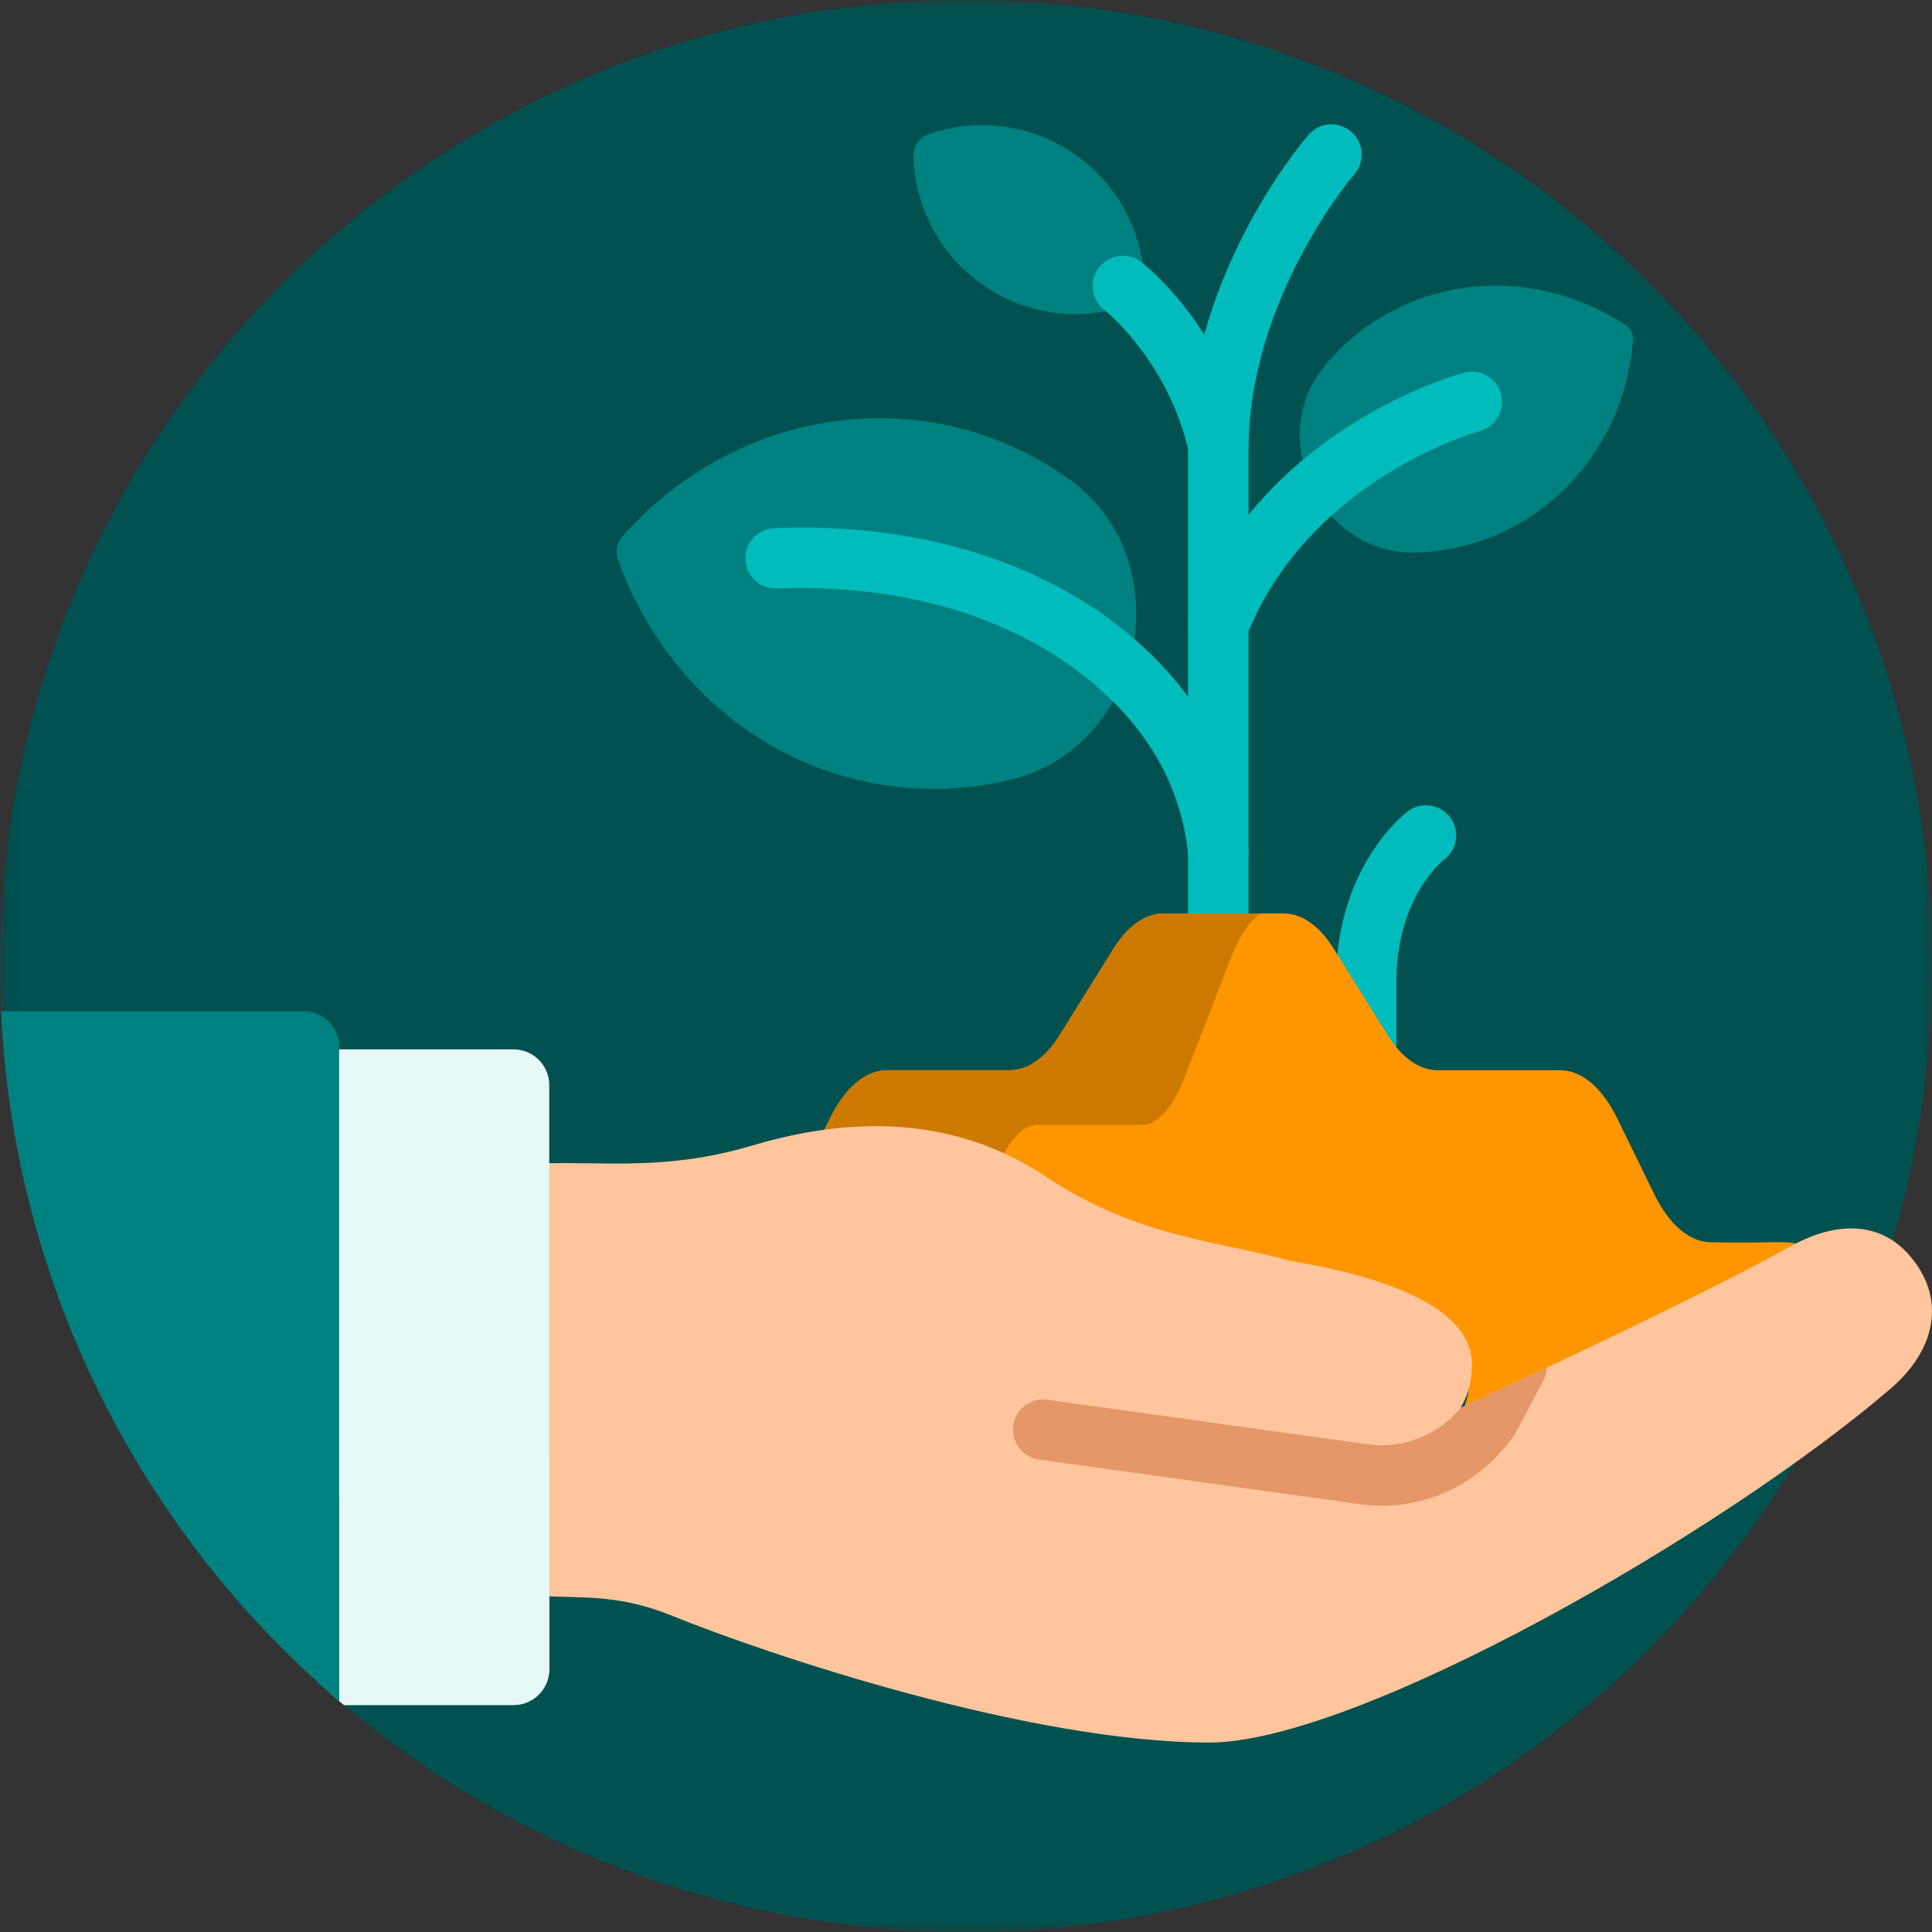 <svg xmlns="http://www.w3.org/2000/svg" xmlns:xlink="http://www.w3.org/1999/xlink" width="100" height="100" viewBox="0 0 100 100">
    <rect x="0" y="0" width="100" height="100" fill="#333333" stroke="none"/>
    <defs>
        <path id="a" d="M.012 0H100v100H.012z"/>
    </defs>
    <g fill="none" fill-rule="evenodd">
        <g>
            <mask id="b" fill="#fff">
                <use xlink:href="#a"/>
            </mask>
            <path fill="#005150" d="M50 0c27.614 0 50 22.386 50 50s-22.386 50-50 50S0 77.614 0 50 22.386 0 50 0" mask="url(#b)"/>
        </g>
        <path fill="#008181" d="M50.905 14.77a8.387 8.387 0 0 0 7.562 1.011c.466-.163.774-.61.762-1.103a8.387 8.387 0 0 0-3.623-6.714 8.387 8.387 0 0 0-7.562-1.01c-.466.163-.774.61-.762 1.103a8.387 8.387 0 0 0 3.623 6.714M32.235 27.739a1.253 1.253 0 0 0-.243 1.25c2.092 5.805 6.89 10.323 13.122 11.533a16.89 16.89 0 0 0 7.144-.149c7.054-1.674 8.945-11.418 3.03-15.61-7.053-4.998-16.844-3.971-23.053 2.976M84.152 16.831c.256.168.403.47.377.774-.526 6.274-5.39 10.822-11.243 10.993-4.901.143-7.846-5.891-4.717-9.667 3.73-4.502 10.307-5.549 15.583-2.1"/>
        <path fill="#00BCBC" d="M61.533 23.418c-1.054-4.73-4.342-7.355-4.376-7.381a1.566 1.566 0 0 1-.27-2.193 1.56 1.56 0 0 1 2.186-.279c.171.132 4.203 3.3 5.513 9.172a1.564 1.564 0 0 1-3.053.68M75.057 42.309a1.564 1.564 0 0 0-2.189-.316c-.152.113-3.718 2.85-3.718 8.829V55.8a1.564 1.564 0 0 0 3.127 0v-4.978c0-4.32 2.35-6.234 2.476-6.333.681-.52.818-1.493.304-2.18"/>
        <path fill="#00BCBC" d="M63.06 49.856c-.864 0-1.564-.7-1.564-1.564V23.286c0-9.064 6.008-16.05 6.264-16.343a1.564 1.564 0 0 1 2.357 2.055c-.055.063-5.494 6.422-5.494 14.288v25.006c0 .864-.7 1.564-1.563 1.564"/>
        <path fill="#00BCBC" d="M63.058 45.737a1.564 1.564 0 0 1-1.555-1.417c-.346-3.658-2.168-6.803-5.415-9.348-4.44-3.478-10.257-4.738-15.908-4.513a1.564 1.564 0 0 1-.124-3.125c14.369-.57 23.693 7.523 24.56 16.691a1.564 1.564 0 0 1-1.558 1.712M62.485 33.822a1.564 1.564 0 0 1-.88-2.028c3.834-9.698 13.807-12.408 14.23-12.519a1.564 1.564 0 0 1 .794 3.024c-.088.024-8.876 2.449-12.115 10.644a1.564 1.564 0 0 1-2.03.88"/>
        <path fill="#FF9600" d="M54.043 61.255c4.698 3.211 8.91 3.401 12.628 4.444 5.017.871 9.395 2.49 9.395 5.493 0 .928-.219 1.681-.59 2.293 0 0 11.698-5.482 17.088-8.554.273-.156.546-.293.818-.412-.794-.37-1.024-.155-4.796-.218-1.116 0-2.184-.895-2.957-2.478l-1.929-3.95c-.772-1.584-1.84-2.478-2.956-2.478h-6.33c-.944 0-1.86-.641-2.591-1.815l-2.798-4.488c-.731-1.173-1.646-1.814-2.59-1.814h-6.202c-.944 0-1.86.64-2.591 1.814l-2.797 4.488c-.732 1.174-1.647 1.815-2.591 1.815h-6.33c-1.117 0-2.184.894-2.957 2.477l-.432.885c3.514-.491 7.612-.165 11.508 2.498"/>
        <path fill="#CD7900" d="M51.817 59.985c.56-1.137 1.215-1.76 1.892-1.76h5.404c.806 0 1.587-.88 2.212-2.49l2.388-6.161c.454-1.172.991-1.955 1.561-2.295h-5.041c-.944 0-1.86.64-2.591 1.814l-2.797 4.488c-.732 1.173-1.647 1.814-2.591 1.814h-6.33c-1.117 0-2.184.895-2.957 2.477l-.432.885c2.85-.398 6.083-.259 9.282 1.228"/>
        <path fill="#FFC59D" d="M98.843 64.99c-1.561-1.817-3.86-1.762-6.161-.48-5.39 3.002-17.088 8.36-17.088 8.36.371-.598.59-1.335.59-2.241 0-2.935-4.378-4.517-9.395-5.368-3.857-1.057-7.972-1.233-12.628-4.343-5.398-3.605-11.18-2.83-15.266-1.615-4.387 1.304-7.622.806-10.883.915v22.377c1.801.158 3.868-.144 6.72 1.016 5.011 2.037 18.57 6.583 27.858 6.583 7.647 0 26.579-10.854 35.272-18.322 2.285-1.963 2.935-4.609.981-6.882"/>
        <path fill="#E59768" d="M75.594 72.87c-1.116 1.39-2.982 2.14-4.766 1.89L54.21 72.448a1.563 1.563 0 1 0-.431 3.098l16.618 2.312c2.92.406 5.979-.76 7.962-3.547.142-.209.326-.605 1.53-2.866.112-.211.168-.436.178-.659-2.596 1.223-4.473 2.083-4.473 2.083"/>
        <path fill="#E6F8F8" d="M26.583 54.316h-9.446V87.68c.22.192.442.382.666.57h8.78c1.02 0 1.846-.827 1.846-1.846V56.162c0-1.02-.826-1.846-1.846-1.846"/>
        <path fill="#E6F8F8" d="M26.583 77.35h-8.78a48.728 48.728 0 0 1-.666-.57V87.68c.22.192.442.381.666.57h8.78c1.02 0 1.846-.827 1.846-1.847v-10.9c0 1.019-.826 1.845-1.846 1.845"/>
        <path fill="#008181" d="M15.709 52.34H.056c.658 14.283 7.31 27.001 17.498 35.7V54.184a1.845 1.845 0 0 0-1.845-1.845"/>
        <path fill="#008181" d="M15.709 79.186H9.405a50.284 50.284 0 0 0 8.149 8.854v-10.7a1.845 1.845 0 0 1-1.845 1.846"/>
    </g>
</svg>
